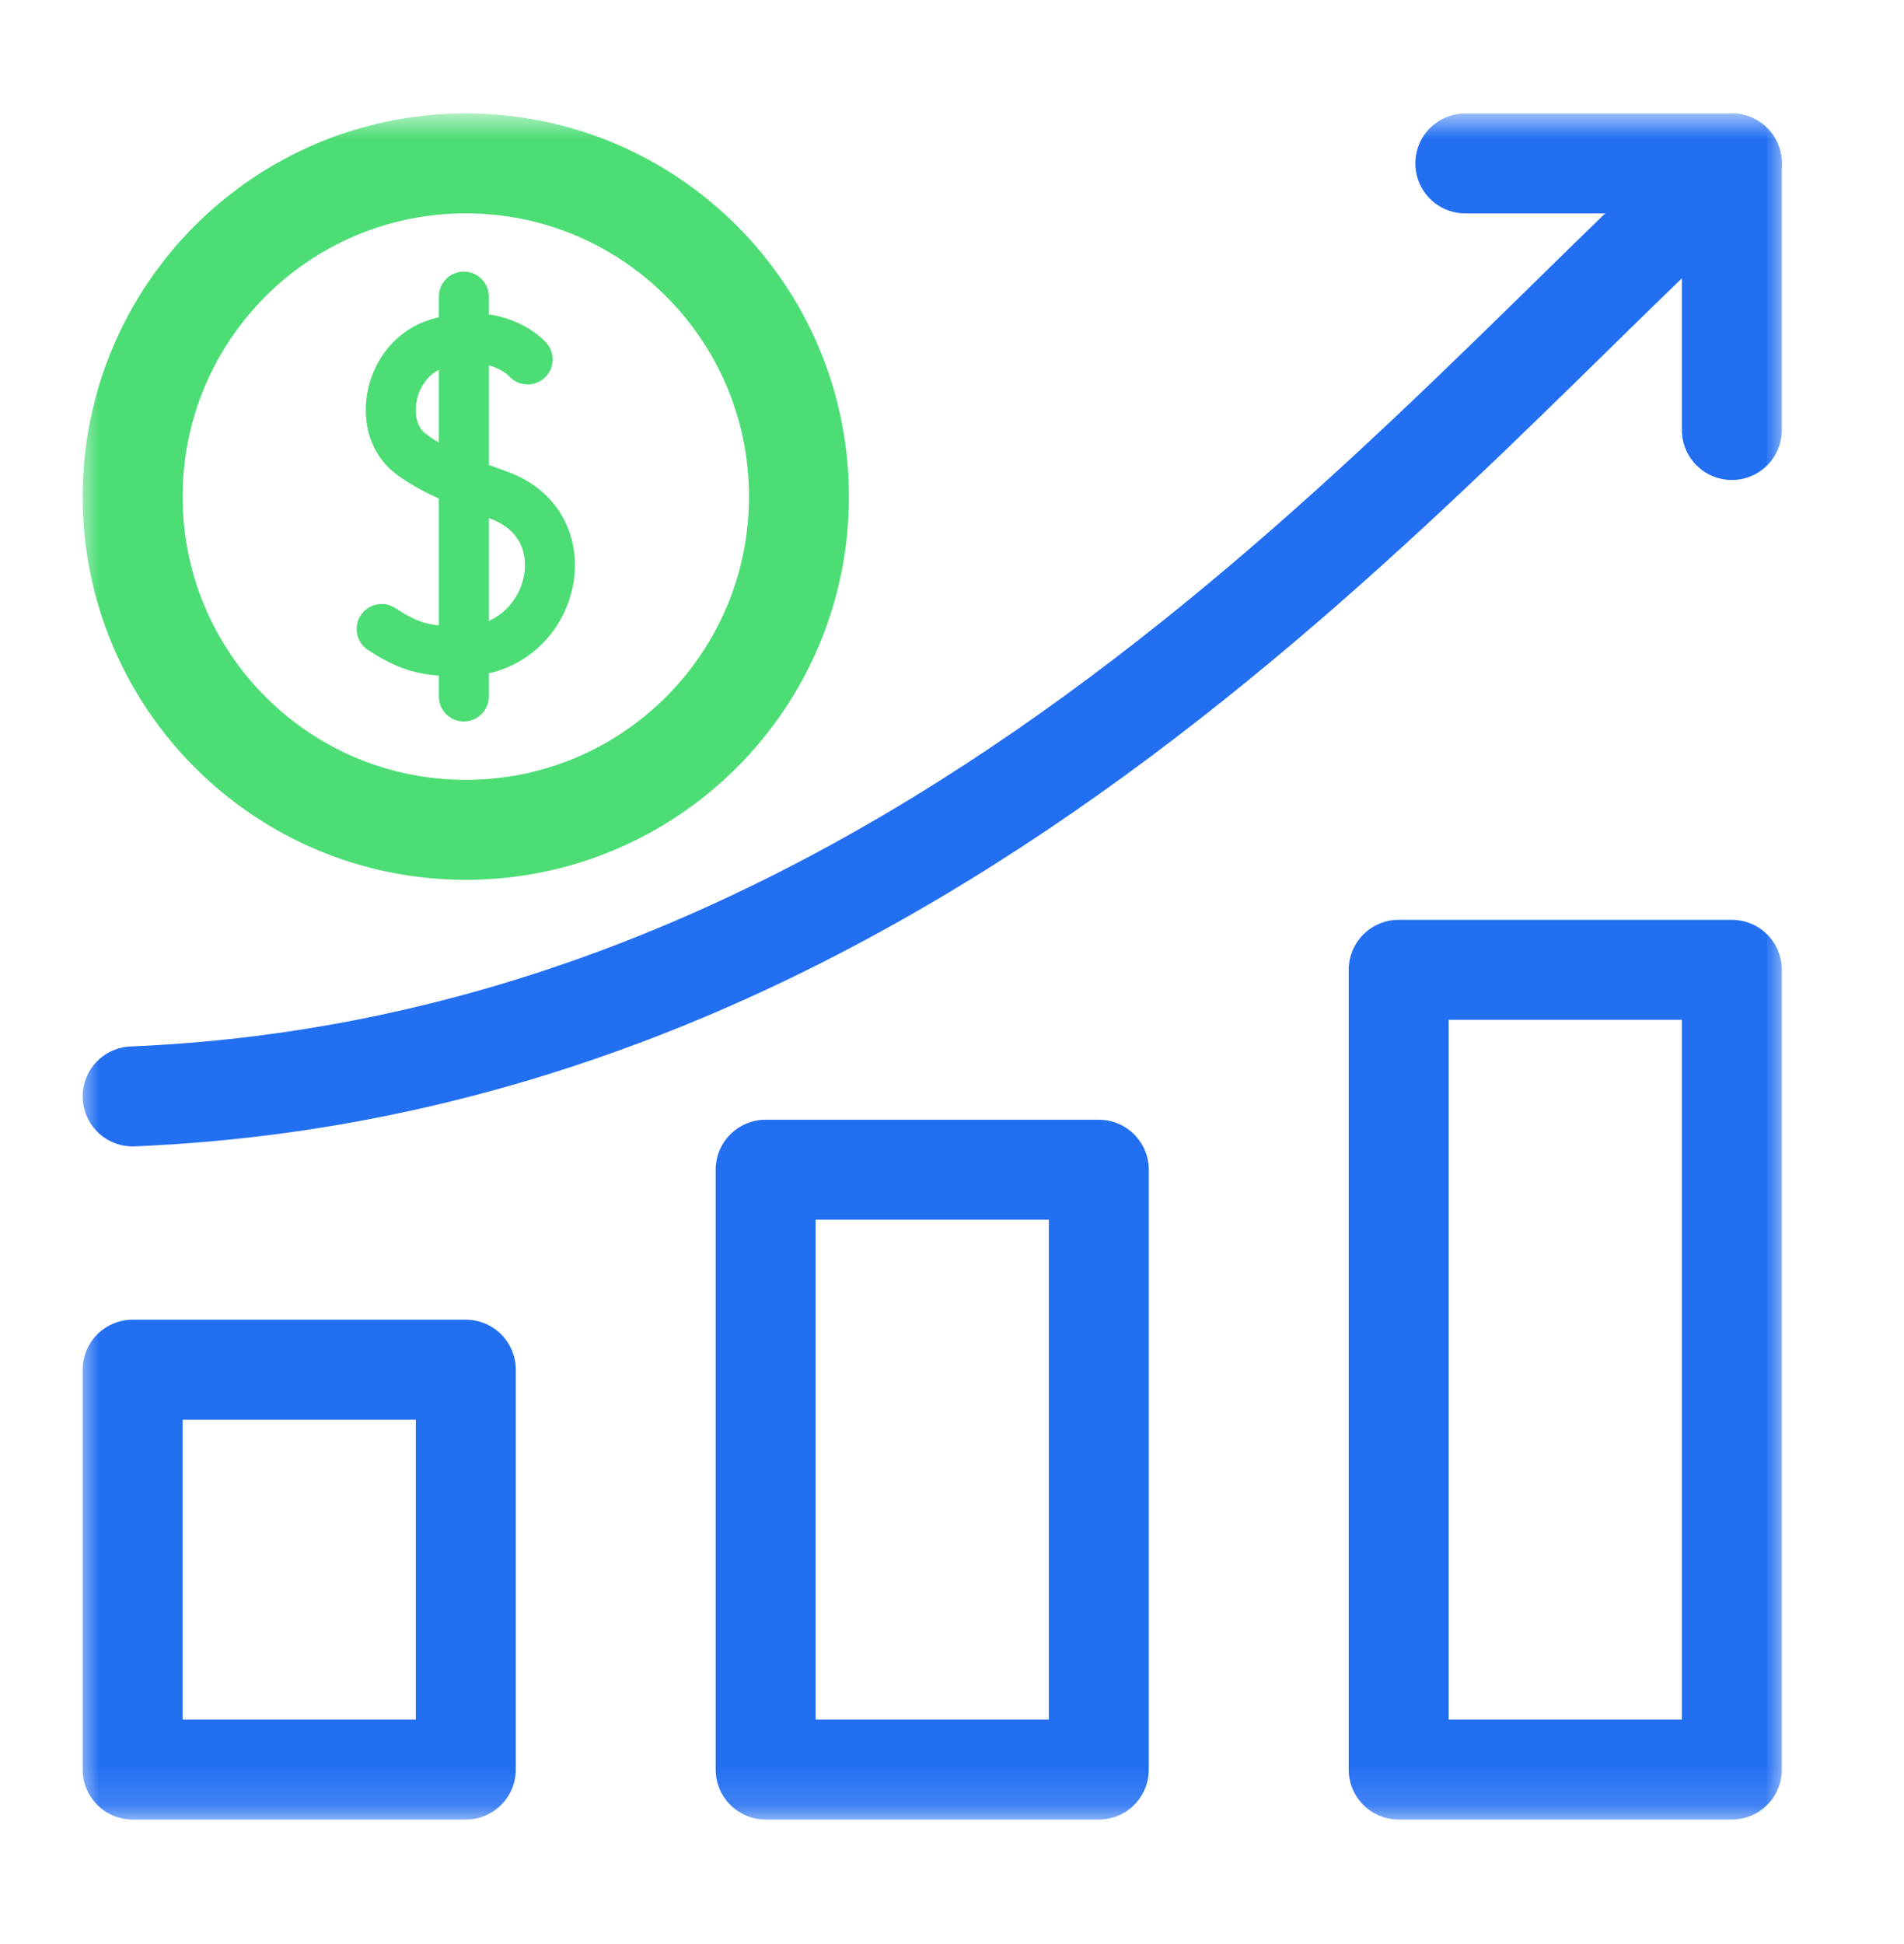 <?xml version="1.0" encoding="UTF-8"?>
<svg xmlns="http://www.w3.org/2000/svg" width="48" height="49" viewBox="0 0 48 49" fill="none">
  <mask id="mask0_6126_5020" style="mask-type:luminance" maskUnits="userSpaceOnUse" x="2" y="2" width="44" height="44">
    <path d="M2 2.857H45.004V45.861H2V2.857Z" fill="white"></path>
  </mask>
  <g mask="url(#mask0_6126_5020)">
    <path d="M20.142 12.517C20.142 17.156 16.382 20.916 11.743 20.916C7.104 20.916 3.344 17.156 3.344 12.517C3.344 7.878 7.104 4.118 11.743 4.118C16.382 4.118 20.142 7.878 20.142 12.517Z" stroke="#4DDD75" stroke-width="2.52" stroke-miterlimit="10" stroke-linecap="round" stroke-linejoin="round"></path>
    <path d="M13.303 9.06C13.179 8.918 12.415 8.241 11.046 8.653C9.79 9.032 9.478 10.751 10.332 11.42C10.822 11.805 11.56 12.121 12.554 12.473C14.779 13.259 13.956 16.397 11.693 16.412C10.81 16.418 10.397 16.362 9.621 15.854" stroke="#4DDD75" stroke-width="1.26" stroke-miterlimit="10" stroke-linecap="round" stroke-linejoin="round"></path>
    <path d="M11.693 7.476V17.555" stroke="#4DDD75" stroke-width="1.26" stroke-miterlimit="10" stroke-linecap="round" stroke-linejoin="round"></path>
    <path d="M27.701 29.483H19.302V44.602H27.701V29.483Z" stroke="#226FF2" stroke-width="2.52" stroke-miterlimit="10" stroke-linecap="round" stroke-linejoin="round"></path>
    <path d="M43.66 24.444H35.261V44.602H43.66V24.444Z" stroke="#226FF2" stroke-width="2.52" stroke-miterlimit="10" stroke-linecap="round" stroke-linejoin="round"></path>
    <path d="M11.743 34.523H3.344V44.602H11.743V34.523Z" stroke="#226FF2" stroke-width="2.52" stroke-miterlimit="10" stroke-linecap="round" stroke-linejoin="round"></path>
    <path d="M43.66 4.117C36.101 10.836 23.502 26.795 3.344 27.635" stroke="#226FF2" stroke-width="2.52" stroke-miterlimit="10" stroke-linecap="round" stroke-linejoin="round"></path>
    <path d="M36.941 4.119H43.66V10.838" stroke="#226FF2" stroke-width="2.52" stroke-miterlimit="10" stroke-linecap="round" stroke-linejoin="round"></path>
  </g>
</svg>
